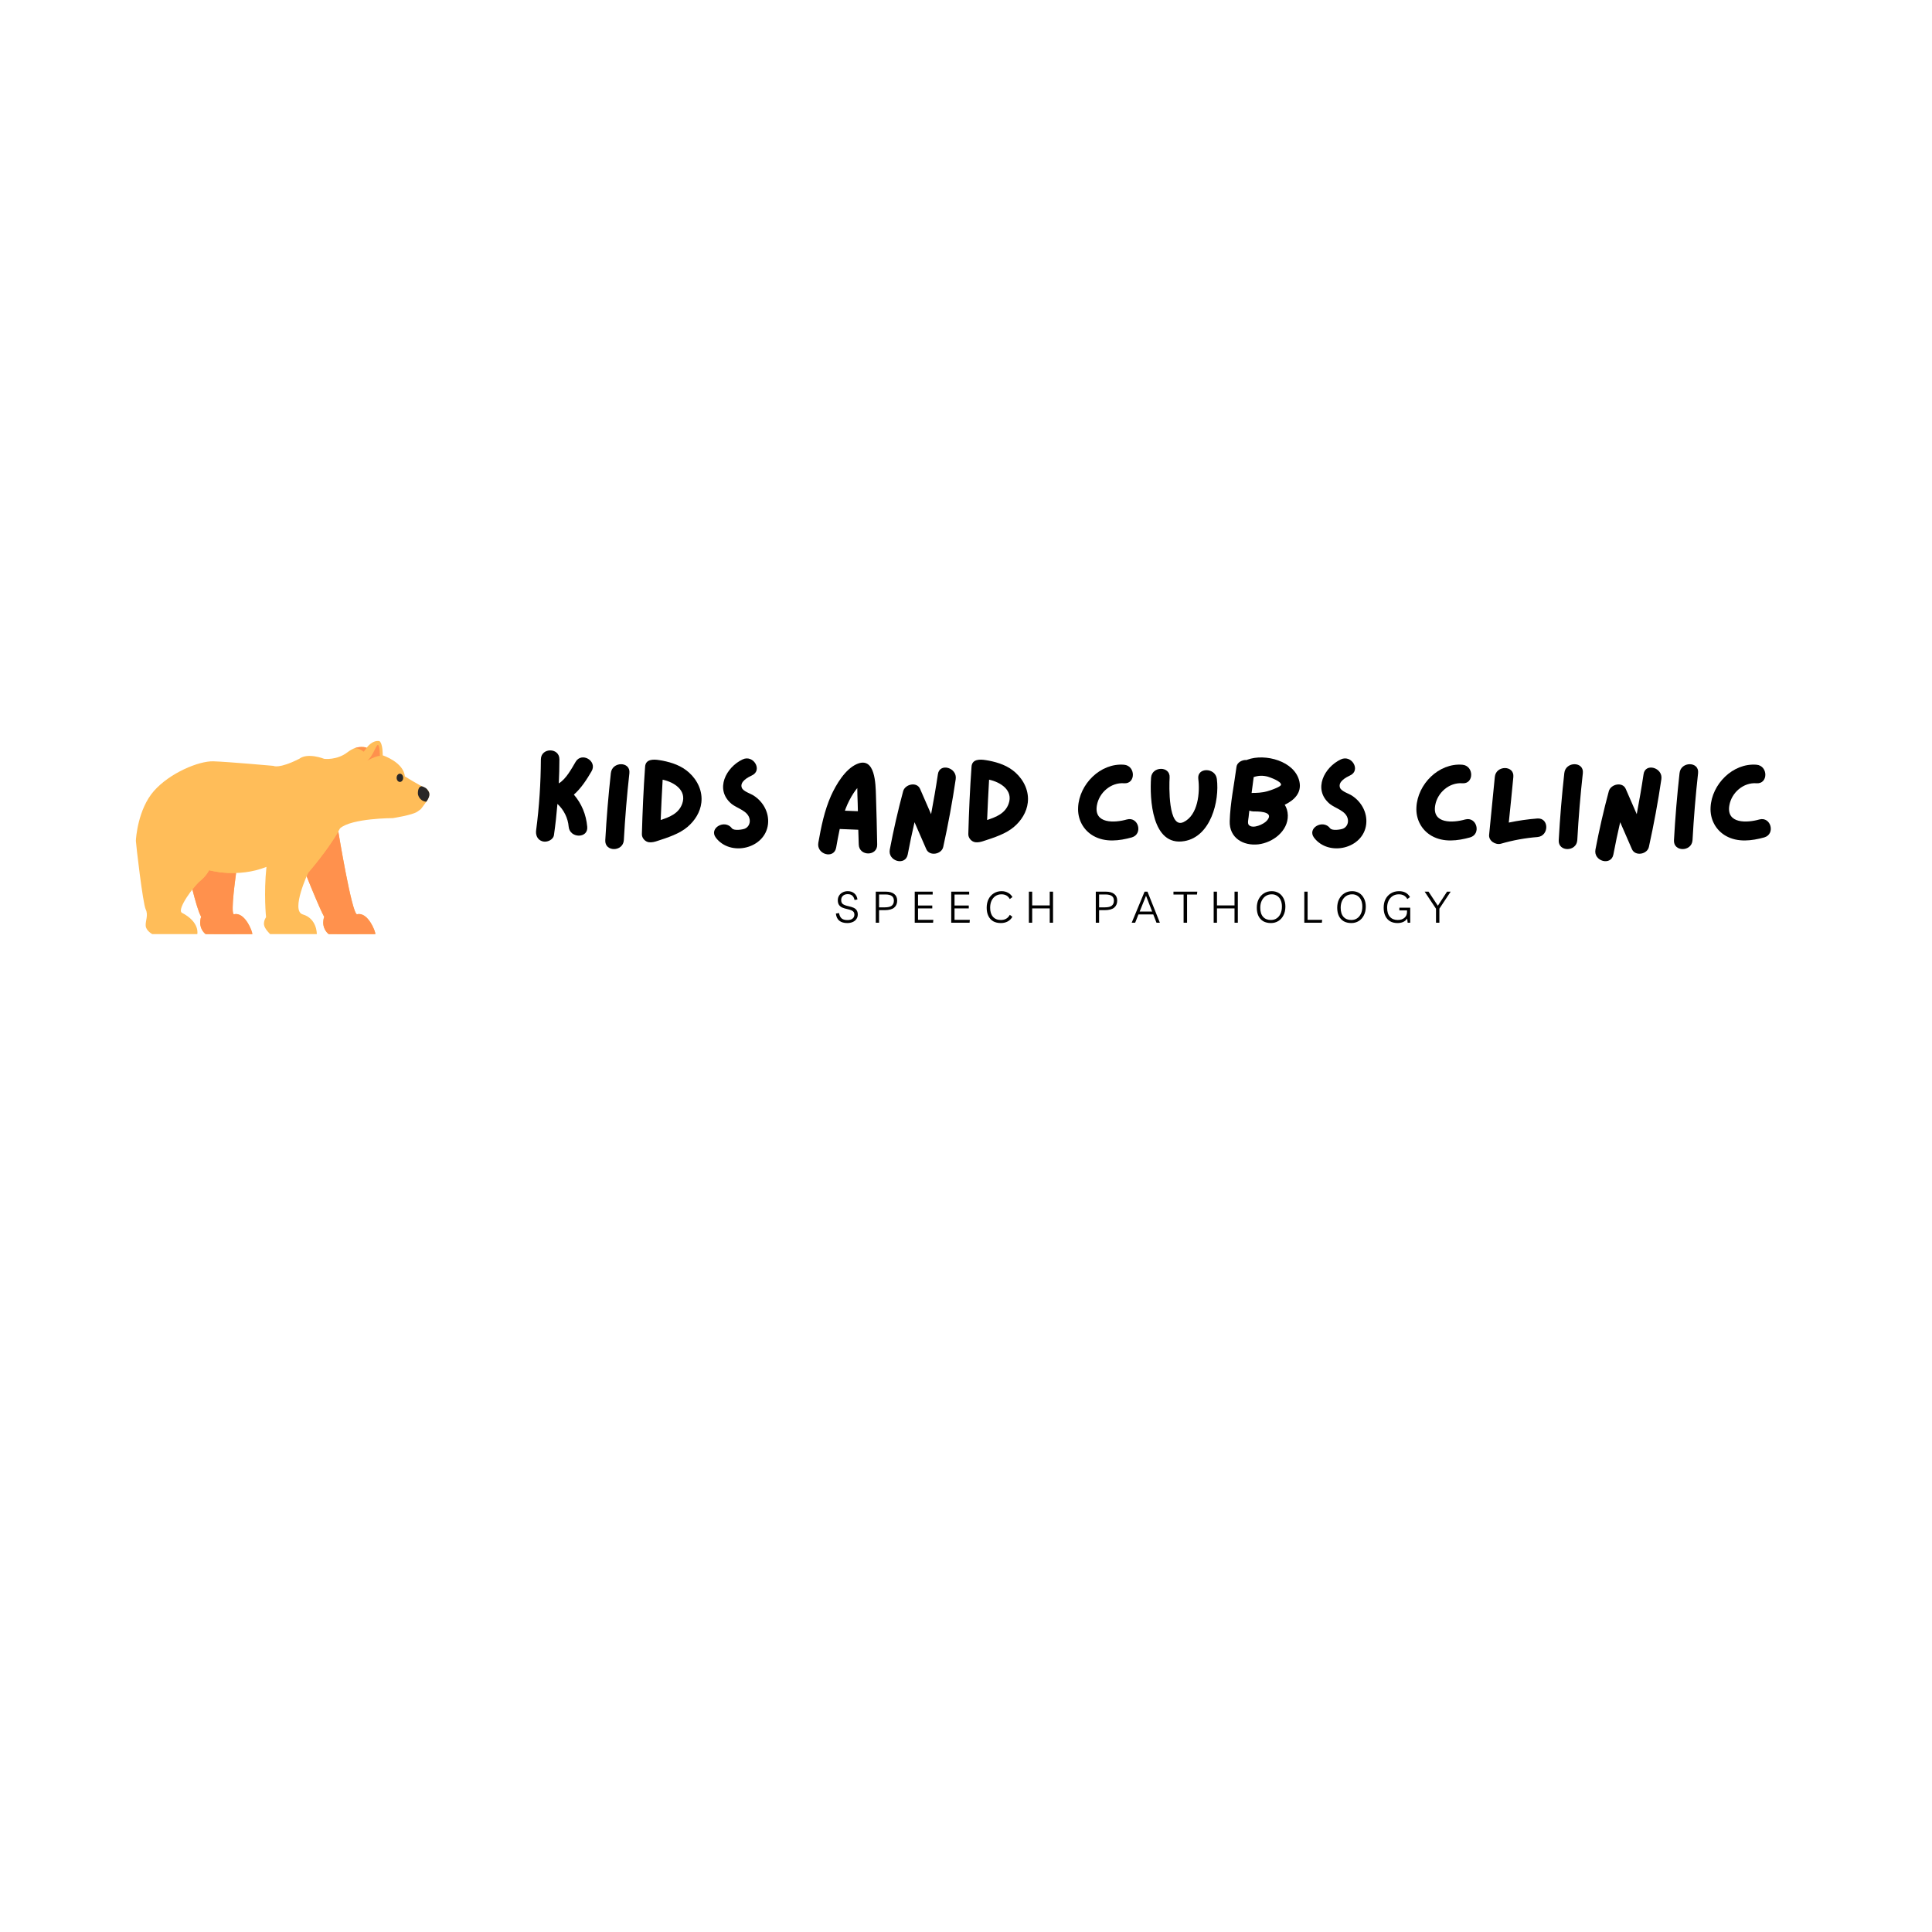<svg xmlns="http://www.w3.org/2000/svg" xmlns:xlink="http://www.w3.org/1999/xlink" width="500" zoomAndPan="magnify" viewBox="0 0 375 375" height="500" preserveAspectRatio="xMidYMid meet" version="1.0"><defs><g/><clipPath id="id1"><path d="M 58 161 L 73 161 L 73 181.324 L 58 181.324 Z M 58 161 " clip-rule="nonzero"/></clipPath><clipPath id="id2"><path d="M 36 161 L 49 161 L 49 181.324 L 36 181.324 Z M 36 161 " clip-rule="nonzero"/></clipPath><clipPath id="id3"><path d="M 62 161 L 73 161 L 73 181.324 L 62 181.324 Z M 62 161 " clip-rule="nonzero"/></clipPath><clipPath id="id4"><path d="M 59 161 L 73 161 L 73 181.324 L 59 181.324 Z M 59 161 " clip-rule="nonzero"/></clipPath><clipPath id="id5"><path d="M 38 176 L 49 176 L 49 181.324 L 38 181.324 Z M 38 176 " clip-rule="nonzero"/></clipPath><clipPath id="id6"><path d="M 37 168 L 49 168 L 49 181.324 L 37 181.324 Z M 37 168 " clip-rule="nonzero"/></clipPath><clipPath id="id7"><path d="M 26.359 143.824 L 83.359 143.824 L 83.359 181.324 L 26.359 181.324 Z M 26.359 143.824 " clip-rule="nonzero"/></clipPath><clipPath id="id8"><path d="M 81 152 L 83.359 152 L 83.359 156 L 81 156 Z M 81 152 " clip-rule="nonzero"/></clipPath></defs><g fill="#000000" fill-opacity="1"><g transform="translate(102.846, 164.846)"><g><path d="M 11.977 -15.145 C 13.152 -17.16 10.031 -18.961 8.879 -16.969 C 8.113 -15.672 7.031 -13.633 5.617 -12.793 C 5.688 -14.352 5.734 -15.887 5.734 -17.449 C 5.762 -19.777 2.16 -19.777 2.137 -17.449 C 2.113 -12.863 1.824 -8.281 1.223 -3.742 C 1.078 -2.785 1.441 -1.824 2.473 -1.535 C 3.312 -1.297 4.559 -1.824 4.68 -2.785 C 4.969 -4.801 5.184 -6.793 5.352 -8.809 C 6.602 -7.656 7.391 -6.07 7.535 -4.367 C 7.754 -2.09 11.352 -2.062 11.137 -4.367 C 10.922 -6.77 10.031 -8.879 8.543 -10.609 C 9.961 -11.855 11.039 -13.535 11.977 -15.145 Z M 11.977 -15.145 "/></g></g></g><g fill="#000000" fill-opacity="1"><g transform="translate(116.286, 164.846)"><g><path d="M 2.281 -14.785 C 1.801 -10.465 1.441 -6.121 1.199 -1.777 C 1.055 0.551 4.656 0.527 4.801 -1.777 C 5.039 -6.121 5.398 -10.465 5.879 -14.785 C 6.121 -17.09 2.52 -17.09 2.281 -14.785 Z M 2.281 -14.785 "/></g></g></g><g fill="#000000" fill-opacity="1"><g transform="translate(123.39, 164.846)"><g><path d="M 5.184 -17.207 C 4.992 -17.23 4.777 -17.281 4.586 -17.305 C 3.434 -17.496 1.922 -17.52 1.824 -16.031 C 1.512 -11.688 1.32 -7.32 1.199 -2.953 C 1.176 -2.184 1.824 -1.465 2.566 -1.367 C 3.121 -1.297 3.695 -1.441 4.246 -1.633 C 6.168 -2.258 8.496 -3 10.055 -4.344 C 11.473 -5.543 12.527 -7.199 12.742 -9.047 C 13.008 -11.281 12 -13.391 10.367 -14.879 C 8.879 -16.223 7.105 -16.824 5.184 -17.207 Z M 9.023 -8.832 C 8.352 -6.961 6.625 -6.266 4.848 -5.688 C 4.945 -8.281 5.09 -10.895 5.23 -13.512 C 7.465 -13.031 9.961 -11.449 9.023 -8.832 Z M 9.023 -8.832 "/></g></g></g><g fill="#000000" fill-opacity="1"><g transform="translate(137.406, 164.846)"><g><path d="M 8.93 -10.391 C 8.305 -10.824 6.863 -11.207 6.574 -11.953 C 6.145 -13.129 7.754 -13.969 8.566 -14.352 C 10.656 -15.336 8.832 -18.434 6.742 -17.449 C 3.527 -15.938 1.297 -11.664 4.512 -8.879 C 5.641 -7.895 7.871 -7.512 8.113 -5.734 C 8.207 -4.992 7.848 -4.297 7.176 -4.008 C 6.719 -3.816 5.039 -3.551 4.656 -4.078 C 3.266 -5.902 0.145 -4.105 1.535 -2.258 C 4.367 1.488 11.137 -0.098 11.664 -4.895 C 11.902 -7.105 10.754 -9.191 8.93 -10.391 Z M 8.93 -10.391 "/></g></g></g><g fill="#000000" fill-opacity="1"><g transform="translate(150.318, 164.846)"><g/></g></g><g fill="#000000" fill-opacity="1"><g transform="translate(157.614, 164.846)"><g><path d="M 12.406 -10.512 C 12.336 -12.602 12.289 -18.07 8.734 -16.559 C 6.434 -15.574 4.68 -12.574 3.695 -10.414 C 2.398 -7.488 1.777 -4.391 1.223 -1.273 C 0.816 1.008 4.273 1.969 4.68 -0.312 C 4.895 -1.512 5.113 -2.734 5.375 -3.938 L 8.977 -3.793 C 9.023 -2.832 9.047 -1.871 9.07 -0.938 C 9.121 1.391 12.719 1.391 12.648 -0.938 C 12.574 -4.129 12.527 -7.32 12.406 -10.512 Z M 6.527 -7.895 C 6.938 -8.953 7.465 -10.008 8.09 -10.945 C 8.305 -11.281 8.543 -11.594 8.785 -11.879 C 8.809 -11.398 8.785 -10.922 8.809 -10.512 C 8.855 -9.48 8.879 -8.449 8.902 -7.391 C 8.062 -7.414 7.223 -7.465 6.383 -7.488 C 6.434 -7.633 6.48 -7.754 6.527 -7.895 Z M 6.527 -7.895 "/></g></g></g><g fill="#000000" fill-opacity="1"><g transform="translate(171.486, 164.846)"><g><path d="M 10.559 -14.566 C 10.176 -11.977 9.719 -9.383 9.238 -6.816 L 7.105 -11.711 C 6.48 -13.176 4.199 -12.648 3.816 -11.281 C 2.809 -7.535 1.945 -3.742 1.223 0.047 C 0.793 2.328 4.273 3.289 4.703 1.008 C 5.09 -1.078 5.543 -3.168 6.023 -5.258 C 6.793 -3.504 7.535 -1.777 8.305 -0.023 C 8.93 1.414 11.281 0.984 11.594 -0.457 C 12.551 -4.801 13.367 -9.191 14.016 -13.609 C 14.352 -15.863 10.871 -16.848 10.559 -14.566 Z M 10.559 -14.566 "/></g></g></g><g fill="#000000" fill-opacity="1"><g transform="translate(186.75, 164.846)"><g><path d="M 5.184 -17.207 C 4.992 -17.23 4.777 -17.281 4.586 -17.305 C 3.434 -17.496 1.922 -17.52 1.824 -16.031 C 1.512 -11.688 1.32 -7.32 1.199 -2.953 C 1.176 -2.184 1.824 -1.465 2.566 -1.367 C 3.121 -1.297 3.695 -1.441 4.246 -1.633 C 6.168 -2.258 8.496 -3 10.055 -4.344 C 11.473 -5.543 12.527 -7.199 12.742 -9.047 C 13.008 -11.281 12 -13.391 10.367 -14.879 C 8.879 -16.223 7.105 -16.824 5.184 -17.207 Z M 9.023 -8.832 C 8.352 -6.961 6.625 -6.266 4.848 -5.688 C 4.945 -8.281 5.09 -10.895 5.23 -13.512 C 7.465 -13.031 9.961 -11.449 9.023 -8.832 Z M 9.023 -8.832 "/></g></g></g><g fill="#000000" fill-opacity="1"><g transform="translate(200.766, 164.846)"><g/></g></g><g fill="#000000" fill-opacity="1"><g transform="translate(208.062, 164.846)"><g><path d="M 10.656 -5.785 C 8.305 -5.113 4.199 -4.895 4.848 -8.543 C 5.281 -11.016 7.586 -13.008 10.105 -12.816 C 12.406 -12.625 12.406 -16.223 10.105 -16.414 C 5.52 -16.777 1.414 -12.625 1.199 -8.137 C 1.078 -5.855 2.16 -3.742 4.176 -2.594 C 6.48 -1.297 9.191 -1.633 11.617 -2.305 C 13.848 -2.953 12.91 -6.406 10.656 -5.785 Z M 10.656 -5.785 "/></g></g></g><g fill="#000000" fill-opacity="1"><g transform="translate(222.174, 164.846)"><g><path d="M 14.016 -13.656 C 13.727 -15.91 10.129 -15.938 10.414 -13.656 C 10.754 -11.016 10.367 -6.625 7.559 -5.281 C 4.535 -3.84 4.754 -12.457 4.848 -13.895 C 5.016 -16.199 1.414 -16.176 1.246 -13.895 C 0.961 -9.84 1.391 -0.504 7.703 -1.586 C 12.816 -2.449 14.566 -9.336 14.016 -13.656 Z M 14.016 -13.656 "/></g></g></g><g fill="#000000" fill-opacity="1"><g transform="translate(237.486, 164.846)"><g><path d="M 14.734 -13.129 C 13.871 -17.16 8.016 -18.648 4.656 -17.398 C 4.586 -17.375 4.535 -17.352 4.488 -17.328 C 3.672 -17.398 2.641 -16.895 2.52 -16.031 C 2.062 -12.551 1.297 -8.953 1.199 -5.449 C 1.105 -2.23 3.793 -0.625 6.77 -0.961 C 9.574 -1.297 12.527 -3.527 12.48 -6.574 C 12.457 -7.391 12.238 -8.09 11.879 -8.641 C 13.777 -9.551 15.191 -10.992 14.734 -13.129 Z M 8.617 -14.09 C 9 -13.969 11.23 -13.199 11.16 -12.527 C 11.137 -12.168 9.574 -11.617 9.168 -11.473 C 8.184 -11.113 7.199 -10.969 6.168 -10.945 C 6.047 -10.945 5.902 -10.945 5.785 -10.945 C 5.664 -10.945 5.566 -10.945 5.449 -10.922 C 5.594 -11.953 5.734 -12.984 5.855 -14.016 C 6.793 -14.328 7.656 -14.352 8.617 -14.09 Z M 8.375 -5.52 C 7.801 -4.871 5.711 -3.887 4.922 -4.703 C 4.609 -5.016 4.824 -5.832 4.871 -6.266 C 4.895 -6.695 4.969 -7.105 5.016 -7.512 C 5.23 -7.414 5.496 -7.367 5.785 -7.344 C 5.902 -7.344 6.023 -7.344 6.145 -7.344 C 7.441 -7.344 9.84 -7.129 8.375 -5.52 Z M 8.375 -5.52 "/></g></g></g><g fill="#000000" fill-opacity="1"><g transform="translate(253.518, 164.846)"><g><path d="M 8.93 -10.391 C 8.305 -10.824 6.863 -11.207 6.574 -11.953 C 6.145 -13.129 7.754 -13.969 8.566 -14.352 C 10.656 -15.336 8.832 -18.434 6.742 -17.449 C 3.527 -15.938 1.297 -11.664 4.512 -8.879 C 5.641 -7.895 7.871 -7.512 8.113 -5.734 C 8.207 -4.992 7.848 -4.297 7.176 -4.008 C 6.719 -3.816 5.039 -3.551 4.656 -4.078 C 3.266 -5.902 0.145 -4.105 1.535 -2.258 C 4.367 1.488 11.137 -0.098 11.664 -4.895 C 11.902 -7.105 10.754 -9.191 8.93 -10.391 Z M 8.93 -10.391 "/></g></g></g><g fill="#000000" fill-opacity="1"><g transform="translate(266.43, 164.846)"><g/></g></g><g fill="#000000" fill-opacity="1"><g transform="translate(273.726, 164.846)"><g><path d="M 10.656 -5.785 C 8.305 -5.113 4.199 -4.895 4.848 -8.543 C 5.281 -11.016 7.586 -13.008 10.105 -12.816 C 12.406 -12.625 12.406 -16.223 10.105 -16.414 C 5.52 -16.777 1.414 -12.625 1.199 -8.137 C 1.078 -5.855 2.16 -3.742 4.176 -2.594 C 6.48 -1.297 9.191 -1.633 11.617 -2.305 C 13.848 -2.953 12.91 -6.406 10.656 -5.785 Z M 10.656 -5.785 "/></g></g></g><g fill="#000000" fill-opacity="1"><g transform="translate(287.838, 164.846)"><g><path d="M 10.559 -5.977 C 8.688 -5.832 6.84 -5.566 5.016 -5.184 C 5.328 -8.137 5.617 -11.09 5.902 -14.039 C 6.121 -16.344 2.52 -16.344 2.305 -14.039 C 1.945 -10.297 1.559 -6.551 1.199 -2.809 C 1.078 -1.633 2.449 -0.793 3.48 -1.078 C 5.809 -1.754 8.16 -2.184 10.559 -2.375 C 12.863 -2.543 12.887 -6.145 10.559 -5.977 Z M 10.559 -5.977 "/></g></g></g><g fill="#000000" fill-opacity="1"><g transform="translate(301.35, 164.846)"><g><path d="M 2.281 -14.785 C 1.801 -10.465 1.441 -6.121 1.199 -1.777 C 1.055 0.551 4.656 0.527 4.801 -1.777 C 5.039 -6.121 5.398 -10.465 5.879 -14.785 C 6.121 -17.09 2.52 -17.09 2.281 -14.785 Z M 2.281 -14.785 "/></g></g></g><g fill="#000000" fill-opacity="1"><g transform="translate(308.454, 164.846)"><g><path d="M 10.559 -14.566 C 10.176 -11.977 9.719 -9.383 9.238 -6.816 L 7.105 -11.711 C 6.48 -13.176 4.199 -12.648 3.816 -11.281 C 2.809 -7.535 1.945 -3.742 1.223 0.047 C 0.793 2.328 4.273 3.289 4.703 1.008 C 5.09 -1.078 5.543 -3.168 6.023 -5.258 C 6.793 -3.504 7.535 -1.777 8.305 -0.023 C 8.93 1.414 11.281 0.984 11.594 -0.457 C 12.551 -4.801 13.367 -9.191 14.016 -13.609 C 14.352 -15.863 10.871 -16.848 10.559 -14.566 Z M 10.559 -14.566 "/></g></g></g><g fill="#000000" fill-opacity="1"><g transform="translate(323.718, 164.846)"><g><path d="M 2.281 -14.785 C 1.801 -10.465 1.441 -6.121 1.199 -1.777 C 1.055 0.551 4.656 0.527 4.801 -1.777 C 5.039 -6.121 5.398 -10.465 5.879 -14.785 C 6.121 -17.09 2.52 -17.09 2.281 -14.785 Z M 2.281 -14.785 "/></g></g></g><g fill="#000000" fill-opacity="1"><g transform="translate(330.822, 164.846)"><g><path d="M 10.656 -5.785 C 8.305 -5.113 4.199 -4.895 4.848 -8.543 C 5.281 -11.016 7.586 -13.008 10.105 -12.816 C 12.406 -12.625 12.406 -16.223 10.105 -16.414 C 5.52 -16.777 1.414 -12.625 1.199 -8.137 C 1.078 -5.855 2.16 -3.742 4.176 -2.594 C 6.48 -1.297 9.191 -1.633 11.617 -2.305 C 13.848 -2.953 12.91 -6.406 10.656 -5.785 Z M 10.656 -5.785 "/></g></g></g><g clip-path="url(#id1)"><path fill="#ffbd59" d="M 65.664 161.391 C 65.664 161.391 68.246 177.148 69.277 177.469 C 71.426 176.906 72.934 180.91 72.855 181.309 C 64.508 181.34 63.797 181.309 63.797 181.309 C 63.797 181.309 62.207 180.188 62.922 177.949 C 61.812 175.945 58.949 168.664 58.949 168.664 C 58.949 168.664 62.207 161.242 65.664 161.391 " fill-opacity="1" fill-rule="nonzero"/></g><g clip-path="url(#id2)"><path fill="#ffbd59" d="M 47.109 161.059 C 47.109 161.059 44.359 177.148 45.395 177.469 C 47.539 176.906 49.051 180.91 48.969 181.309 C 40.621 181.34 39.91 181.309 39.91 181.309 C 39.91 181.309 38.324 180.188 39.039 177.949 C 37.926 175.945 36.305 168.102 36.305 168.102 C 36.305 168.102 43.656 160.91 47.109 161.059 " fill-opacity="1" fill-rule="nonzero"/></g><g clip-path="url(#id3)"><path fill="#ff914d" d="M 72.855 181.27 C 72.855 180.742 71.562 177.414 69.691 177.414 C 69.555 177.414 69.418 177.43 69.277 177.469 C 68.25 177.148 65.691 161.555 65.664 161.391 C 65.711 161.672 68.254 177.145 69.277 177.465 C 69.418 177.426 69.555 177.41 69.691 177.41 C 71.562 177.41 72.859 180.754 72.855 181.27 M 62.738 179.066 C 62.738 178.73 62.789 178.359 62.922 177.945 C 62.922 177.945 62.922 177.949 62.922 177.949 C 62.793 178.359 62.738 178.73 62.738 179.066 " fill-opacity="1" fill-rule="nonzero"/></g><g clip-path="url(#id4)"><path fill="#ff914d" d="M 66.797 181.32 C 64.113 181.32 63.797 181.309 63.797 181.309 C 63.797 181.309 62.738 180.559 62.738 179.066 C 62.738 178.73 62.793 178.359 62.922 177.949 C 62.922 177.949 62.922 177.945 62.922 177.945 C 62.121 176.5 60.406 172.305 59.516 170.078 C 59.699 169.648 59.824 169.383 59.824 169.383 C 59.824 169.383 63.535 165.141 65.664 161.391 C 65.691 161.555 68.25 177.148 69.277 177.469 C 69.418 177.43 69.555 177.414 69.691 177.414 C 71.562 177.414 72.855 180.742 72.855 181.27 C 72.855 181.285 72.855 181.297 72.855 181.309 C 70.07 181.316 68.137 181.32 66.797 181.32 " fill-opacity="1" fill-rule="nonzero"/></g><g clip-path="url(#id5)"><path fill="#ff914d" d="M 48.973 181.27 C 48.969 180.742 47.676 177.414 45.805 177.414 C 45.672 177.414 45.535 177.43 45.395 177.469 C 45.23 177.418 45.16 176.973 45.16 176.258 C 45.164 176.969 45.23 177.414 45.395 177.465 C 45.535 177.426 45.672 177.41 45.805 177.41 C 47.68 177.41 48.977 180.754 48.973 181.27 M 38.852 179.066 C 38.852 178.73 38.906 178.359 39.035 177.945 C 39.039 177.945 39.039 177.949 39.039 177.949 C 38.906 178.359 38.852 178.73 38.852 179.066 " fill-opacity="1" fill-rule="nonzero"/></g><g clip-path="url(#id6)"><path fill="#ff914d" d="M 42.91 181.32 C 40.227 181.32 39.91 181.309 39.91 181.309 C 39.91 181.309 38.852 180.559 38.852 179.066 C 38.852 178.73 38.906 178.359 39.039 177.949 C 39.039 177.949 39.039 177.945 39.035 177.945 C 39.039 177.945 39.039 177.945 39.039 177.945 C 38.512 176.996 37.871 174.746 37.344 172.637 C 37.922 171.895 38.484 171.277 38.848 170.984 C 40.039 170.023 40.594 168.902 40.594 168.902 C 40.594 168.902 42.492 169.457 45.203 169.457 C 45.406 169.457 45.613 169.453 45.824 169.445 C 45.461 172.125 45.16 174.773 45.16 176.258 C 45.16 176.973 45.23 177.418 45.395 177.469 C 45.535 177.43 45.672 177.414 45.805 177.414 C 47.676 177.414 48.969 180.742 48.973 181.27 C 48.973 181.285 48.973 181.297 48.969 181.309 C 46.188 181.316 44.254 181.32 42.91 181.32 " fill-opacity="1" fill-rule="nonzero"/></g><g clip-path="url(#id7)"><path fill="#ffbd59" d="M 74.285 146.609 C 74.285 146.609 78.336 147.93 78.574 150.691 C 80.48 151.895 82.746 153.094 82.746 153.094 C 82.746 153.094 84.059 153.816 82.746 155.617 C 81.434 157.418 81.91 156.875 81.016 157.535 C 80.125 158.199 76.25 158.797 76.25 158.797 C 76.25 158.797 68.266 158.797 66 160.777 C 63.953 164.66 59.824 169.383 59.824 169.383 C 59.824 169.383 56.406 176.668 58.711 177.469 C 61.57 178.27 61.492 181.309 61.492 181.309 L 52.434 181.309 C 52.434 181.309 51.32 180.27 51.242 179.469 C 51.164 178.668 51.641 178.027 51.641 178.027 C 51.641 178.027 51.164 173.465 51.719 168.262 C 46.078 170.504 40.594 168.902 40.594 168.902 C 40.594 168.902 40.039 170.023 38.848 170.984 C 37.656 171.945 34.32 176.426 35.273 177.148 C 38.848 178.988 38.293 181.309 38.293 181.309 L 29.551 181.309 C 29.551 181.309 28.359 180.668 28.281 179.711 C 28.199 178.75 28.836 177.629 28.281 176.508 C 27.723 175.387 26.375 163.699 26.375 163.219 C 26.375 162.738 26.77 157.055 29.871 153.535 C 32.969 150.012 38.609 147.691 41.391 147.77 C 44.172 147.852 53.07 148.652 53.07 148.652 C 53.07 148.652 54.102 149.293 58.074 147.289 C 59.742 146.012 62.922 147.289 62.922 147.289 C 62.922 147.289 65.387 147.609 67.449 146.012 C 69.52 144.41 71.188 145.129 71.188 145.129 C 71.188 145.129 72.219 143.609 73.648 143.848 C 74.332 144.344 74.285 146.609 74.285 146.609 " fill-opacity="1" fill-rule="nonzero"/></g><path fill="#292727" d="M 76.984 150.973 C 76.984 151.414 77.27 151.773 77.621 151.773 C 77.973 151.773 78.258 151.414 78.258 150.973 C 78.258 150.531 77.973 150.172 77.621 150.172 C 77.27 150.172 76.984 150.531 76.984 150.973 " fill-opacity="1" fill-rule="nonzero"/><g clip-path="url(#id8)"><path fill="#292727" d="M 81.859 152.613 C 81.859 152.613 82.594 152.789 82.906 153.215 C 83.219 153.637 83.797 154.191 82.746 155.617 C 81.277 155.457 81.117 154.113 81.117 154.113 C 81.117 154.113 81.012 152.652 81.859 152.613 " fill-opacity="1" fill-rule="nonzero"/></g><path fill="#ff914d" d="M 68.703 145.273 C 68.742 145.258 68.785 145.238 68.836 145.223 C 68.797 145.238 68.758 145.25 68.719 145.27 C 68.715 145.27 68.711 145.27 68.703 145.273 " fill-opacity="1" fill-rule="nonzero"/><path fill="#ff914d" d="M 70.602 145.906 C 69.898 145.363 69.371 145.23 69.023 145.23 C 68.898 145.23 68.797 145.246 68.719 145.27 C 68.758 145.25 68.797 145.238 68.836 145.223 C 69.133 145.117 69.605 144.992 70.176 144.992 C 70.488 144.992 70.828 145.027 71.188 145.129 C 71.188 145.129 70.949 145.449 70.602 145.906 " fill-opacity="1" fill-rule="nonzero"/><path fill="#ff914d" d="M 68.508 145.359 C 68.52 145.352 68.586 145.305 68.703 145.273 C 68.609 145.312 68.543 145.34 68.52 145.355 C 68.516 145.355 68.512 145.355 68.508 145.359 " fill-opacity="1" fill-rule="nonzero"/><path fill="#ff914d" d="M 68.508 145.359 C 68.512 145.355 68.516 145.355 68.52 145.355 C 68.508 145.359 68.508 145.359 68.508 145.359 " fill-opacity="1" fill-rule="nonzero"/><path fill="#ff914d" d="M 71.188 147.695 C 72.293 147.02 72.988 144.59 73.34 144.59 C 73.348 144.59 73.359 144.59 73.367 144.594 C 73.711 144.727 73.734 146.723 73.734 146.723 C 73.734 146.723 73.723 146.719 73.707 146.719 C 73.57 146.719 72.855 146.77 71.188 147.695 " fill-opacity="1" fill-rule="nonzero"/><g fill="#000000" fill-opacity="1"><g transform="translate(161.993, 179.101)"><g><path d="M 2.469 0.062 C 1.125 0.062 0.383 -0.551 0.25 -1.781 L 0.859 -1.875 C 0.953 -1.383 1.125 -1.035 1.375 -0.828 C 1.633 -0.617 2.008 -0.516 2.5 -0.516 C 2.926 -0.516 3.254 -0.609 3.484 -0.797 C 3.723 -0.984 3.844 -1.242 3.844 -1.578 C 3.844 -1.797 3.789 -1.969 3.688 -2.094 C 3.594 -2.227 3.441 -2.336 3.234 -2.422 C 3.035 -2.504 2.785 -2.578 2.484 -2.641 C 2.109 -2.723 1.781 -2.82 1.5 -2.938 C 1.227 -3.062 1.016 -3.234 0.859 -3.453 C 0.703 -3.68 0.625 -3.988 0.625 -4.375 C 0.625 -4.707 0.707 -5.004 0.875 -5.266 C 1.039 -5.535 1.27 -5.742 1.562 -5.891 C 1.852 -6.047 2.188 -6.125 2.562 -6.125 C 3.082 -6.125 3.508 -5.977 3.844 -5.688 C 4.176 -5.406 4.375 -5.016 4.438 -4.516 L 3.875 -4.406 C 3.789 -4.801 3.641 -5.086 3.422 -5.266 C 3.211 -5.453 2.922 -5.547 2.547 -5.547 C 2.16 -5.547 1.852 -5.441 1.625 -5.234 C 1.395 -5.023 1.281 -4.75 1.281 -4.406 C 1.281 -4.031 1.398 -3.758 1.641 -3.594 C 1.879 -3.438 2.242 -3.305 2.734 -3.203 C 3.109 -3.117 3.426 -3.02 3.688 -2.906 C 3.945 -2.789 4.145 -2.629 4.281 -2.422 C 4.426 -2.211 4.5 -1.938 4.5 -1.594 C 4.5 -1.258 4.41 -0.969 4.234 -0.719 C 4.066 -0.469 3.828 -0.273 3.516 -0.141 C 3.211 -0.004 2.863 0.062 2.469 0.062 Z M 2.469 0.062 "/></g></g></g><g fill="#000000" fill-opacity="1"><g transform="translate(169.283, 179.101)"><g><path d="M 1.344 0 L 0.703 0 L 0.703 -6.031 L 2.656 -6.031 C 3.352 -6.031 3.895 -5.879 4.281 -5.578 C 4.664 -5.285 4.859 -4.852 4.859 -4.281 C 4.859 -3.707 4.66 -3.254 4.266 -2.922 C 3.867 -2.598 3.254 -2.438 2.422 -2.438 L 1.344 -2.438 Z M 2.578 -5.484 L 1.344 -5.484 L 1.344 -2.984 L 2.453 -2.984 C 3.086 -2.984 3.539 -3.094 3.812 -3.312 C 4.082 -3.531 4.219 -3.852 4.219 -4.281 C 4.219 -4.695 4.082 -5 3.812 -5.188 C 3.551 -5.383 3.141 -5.484 2.578 -5.484 Z M 2.578 -5.484 "/></g></g></g><g fill="#000000" fill-opacity="1"><g transform="translate(176.845, 179.101)"><g><path d="M 4.188 -5.469 L 1.344 -5.469 L 1.344 -3.344 L 4.109 -3.344 L 4.109 -2.781 L 1.344 -2.781 L 1.344 -0.562 L 4.312 -0.562 L 4.266 0 L 0.703 0 L 0.703 -6.031 L 4.188 -6.031 Z M 4.188 -5.469 "/></g></g></g><g fill="#000000" fill-opacity="1"><g transform="translate(183.93, 179.101)"><g><path d="M 4.188 -5.469 L 1.344 -5.469 L 1.344 -3.344 L 4.109 -3.344 L 4.109 -2.781 L 1.344 -2.781 L 1.344 -0.562 L 4.312 -0.562 L 4.266 0 L 0.703 0 L 0.703 -6.031 L 4.188 -6.031 Z M 4.188 -5.469 "/></g></g></g><g fill="#000000" fill-opacity="1"><g transform="translate(191.015, 179.101)"><g><path d="M 5.484 -1.156 C 5.266 -0.758 4.961 -0.457 4.578 -0.25 C 4.191 -0.039 3.75 0.062 3.25 0.062 C 2.676 0.062 2.18 -0.051 1.766 -0.281 C 1.359 -0.52 1.047 -0.863 0.828 -1.312 C 0.609 -1.758 0.5 -2.289 0.5 -2.906 C 0.5 -3.539 0.617 -4.098 0.859 -4.578 C 1.098 -5.055 1.438 -5.43 1.875 -5.703 C 2.312 -5.984 2.816 -6.125 3.391 -6.125 C 3.859 -6.125 4.27 -6.023 4.625 -5.828 C 4.988 -5.641 5.281 -5.359 5.5 -4.984 L 4.984 -4.594 C 4.648 -5.207 4.113 -5.516 3.375 -5.516 C 2.938 -5.516 2.551 -5.406 2.219 -5.188 C 1.883 -4.969 1.625 -4.66 1.438 -4.266 C 1.258 -3.879 1.172 -3.426 1.172 -2.906 C 1.172 -2.156 1.352 -1.57 1.719 -1.156 C 2.082 -0.738 2.594 -0.531 3.25 -0.531 C 4.051 -0.531 4.629 -0.863 4.984 -1.531 Z M 5.484 -1.156 "/></g></g></g><g fill="#000000" fill-opacity="1"><g transform="translate(199.002, 179.101)"><g><path d="M 0.703 0 L 0.703 -6.031 L 1.344 -6.031 L 1.344 -3.359 L 4.75 -3.359 L 4.75 -6.031 L 5.391 -6.031 L 5.391 0 L 4.75 0 L 4.75 -2.781 L 1.344 -2.781 L 1.344 0 Z M 0.703 0 "/></g></g></g><g fill="#000000" fill-opacity="1"><g transform="translate(207.576, 179.101)"><g/></g></g><g fill="#000000" fill-opacity="1"><g transform="translate(211.99, 179.101)"><g><path d="M 1.344 0 L 0.703 0 L 0.703 -6.031 L 2.656 -6.031 C 3.352 -6.031 3.895 -5.879 4.281 -5.578 C 4.664 -5.285 4.859 -4.852 4.859 -4.281 C 4.859 -3.707 4.66 -3.254 4.266 -2.922 C 3.867 -2.598 3.254 -2.438 2.422 -2.438 L 1.344 -2.438 Z M 2.578 -5.484 L 1.344 -5.484 L 1.344 -2.984 L 2.453 -2.984 C 3.086 -2.984 3.539 -3.094 3.812 -3.312 C 4.082 -3.531 4.219 -3.852 4.219 -4.281 C 4.219 -4.695 4.082 -5 3.812 -5.188 C 3.551 -5.383 3.141 -5.484 2.578 -5.484 Z M 2.578 -5.484 "/></g></g></g><g fill="#000000" fill-opacity="1"><g transform="translate(219.552, 179.101)"><g><path d="M 0.109 0 L 2.609 -6.031 L 3.172 -6.031 L 5.578 0 L 4.922 0 L 4.297 -1.609 L 1.422 -1.609 L 0.781 0 Z M 1.656 -2.172 L 4.078 -2.172 L 2.891 -5.234 Z M 1.656 -2.172 "/></g></g></g><g fill="#000000" fill-opacity="1"><g transform="translate(227.752, 179.101)"><g><path d="M 4.641 -6.031 L 4.578 -5.469 L 2.656 -5.469 L 2.656 0 L 1.984 0 L 1.984 -5.469 L 0.016 -5.469 L 0.016 -6.031 Z M 4.641 -6.031 "/></g></g></g><g fill="#000000" fill-opacity="1"><g transform="translate(234.871, 179.101)"><g><path d="M 0.703 0 L 0.703 -6.031 L 1.344 -6.031 L 1.344 -3.359 L 4.75 -3.359 L 4.75 -6.031 L 5.391 -6.031 L 5.391 0 L 4.75 0 L 4.75 -2.781 L 1.344 -2.781 L 1.344 0 Z M 0.703 0 "/></g></g></g><g fill="#000000" fill-opacity="1"><g transform="translate(243.445, 179.101)"><g><path d="M 3.234 0.062 C 2.672 0.062 2.18 -0.051 1.766 -0.281 C 1.359 -0.52 1.047 -0.859 0.828 -1.297 C 0.609 -1.742 0.5 -2.281 0.5 -2.906 C 0.5 -3.531 0.617 -4.082 0.859 -4.562 C 1.109 -5.051 1.445 -5.43 1.875 -5.703 C 2.312 -5.984 2.816 -6.125 3.391 -6.125 C 3.922 -6.125 4.383 -6 4.781 -5.75 C 5.176 -5.5 5.484 -5.148 5.703 -4.703 C 5.93 -4.254 6.047 -3.734 6.047 -3.141 C 6.047 -2.484 5.922 -1.914 5.672 -1.438 C 5.43 -0.957 5.098 -0.586 4.672 -0.328 C 4.254 -0.066 3.773 0.062 3.234 0.062 Z M 3.234 -0.531 C 3.66 -0.531 4.031 -0.633 4.344 -0.844 C 4.664 -1.051 4.914 -1.348 5.094 -1.734 C 5.281 -2.129 5.375 -2.602 5.375 -3.156 C 5.375 -3.633 5.289 -4.051 5.125 -4.406 C 4.969 -4.758 4.738 -5.031 4.438 -5.219 C 4.145 -5.414 3.801 -5.516 3.406 -5.516 C 2.969 -5.516 2.578 -5.406 2.234 -5.188 C 1.898 -4.969 1.641 -4.66 1.453 -4.266 C 1.266 -3.879 1.172 -3.426 1.172 -2.906 C 1.172 -2.145 1.352 -1.555 1.719 -1.141 C 2.082 -0.734 2.586 -0.531 3.234 -0.531 Z M 3.234 -0.531 "/></g></g></g><g fill="#000000" fill-opacity="1"><g transform="translate(252.461, 179.101)"><g><path d="M 0.703 0 L 0.703 -6.031 L 1.344 -6.031 L 1.344 -0.562 L 4.172 -0.562 L 4.109 0 Z M 0.703 0 "/></g></g></g><g fill="#000000" fill-opacity="1"><g transform="translate(259.053, 179.101)"><g><path d="M 3.234 0.062 C 2.672 0.062 2.18 -0.051 1.766 -0.281 C 1.359 -0.52 1.047 -0.859 0.828 -1.297 C 0.609 -1.742 0.5 -2.281 0.5 -2.906 C 0.5 -3.531 0.617 -4.082 0.859 -4.562 C 1.109 -5.051 1.445 -5.43 1.875 -5.703 C 2.312 -5.984 2.816 -6.125 3.391 -6.125 C 3.922 -6.125 4.383 -6 4.781 -5.75 C 5.176 -5.5 5.484 -5.148 5.703 -4.703 C 5.93 -4.254 6.047 -3.734 6.047 -3.141 C 6.047 -2.484 5.922 -1.914 5.672 -1.438 C 5.43 -0.957 5.098 -0.586 4.672 -0.328 C 4.254 -0.066 3.773 0.062 3.234 0.062 Z M 3.234 -0.531 C 3.66 -0.531 4.031 -0.633 4.344 -0.844 C 4.664 -1.051 4.914 -1.348 5.094 -1.734 C 5.281 -2.129 5.375 -2.602 5.375 -3.156 C 5.375 -3.633 5.289 -4.051 5.125 -4.406 C 4.969 -4.758 4.738 -5.031 4.438 -5.219 C 4.145 -5.414 3.801 -5.516 3.406 -5.516 C 2.969 -5.516 2.578 -5.406 2.234 -5.188 C 1.898 -4.969 1.641 -4.66 1.453 -4.266 C 1.266 -3.879 1.172 -3.426 1.172 -2.906 C 1.172 -2.145 1.352 -1.555 1.719 -1.141 C 2.082 -0.734 2.586 -0.531 3.234 -0.531 Z M 3.234 -0.531 "/></g></g></g><g fill="#000000" fill-opacity="1"><g transform="translate(268.069, 179.101)"><g><path d="M 3.547 -2.922 L 5.656 -2.922 L 5.656 0 L 5.156 0 L 5.062 -0.812 C 4.676 -0.227 4.047 0.062 3.172 0.062 C 2.629 0.062 2.156 -0.051 1.75 -0.281 C 1.352 -0.52 1.047 -0.859 0.828 -1.297 C 0.609 -1.742 0.5 -2.281 0.5 -2.906 C 0.5 -3.539 0.617 -4.098 0.859 -4.578 C 1.109 -5.055 1.457 -5.43 1.906 -5.703 C 2.352 -5.984 2.879 -6.125 3.484 -6.125 C 4.461 -6.125 5.172 -5.742 5.609 -4.984 L 5.094 -4.594 C 4.758 -5.207 4.207 -5.516 3.438 -5.516 C 2.988 -5.516 2.594 -5.406 2.25 -5.188 C 1.914 -4.969 1.648 -4.66 1.453 -4.266 C 1.266 -3.879 1.172 -3.426 1.172 -2.906 C 1.172 -2.145 1.352 -1.555 1.719 -1.141 C 2.082 -0.734 2.586 -0.531 3.234 -0.531 C 3.773 -0.531 4.207 -0.672 4.531 -0.953 C 4.863 -1.234 5.031 -1.613 5.031 -2.094 L 5.031 -2.391 L 3.547 -2.391 Z M 3.547 -2.922 "/></g></g></g><g fill="#000000" fill-opacity="1"><g transform="translate(276.728, 179.101)"><g><path d="M 4.844 -6.031 L 2.656 -2.734 L 2.656 0 L 2 0 L 2 -2.719 L -0.203 -6.031 L 0.547 -6.031 L 2.359 -3.297 L 4.141 -6.031 Z M 4.844 -6.031 "/></g></g></g><g fill="#000000" fill-opacity="1"><g transform="translate(283.854, 179.101)"><g/></g></g></svg>